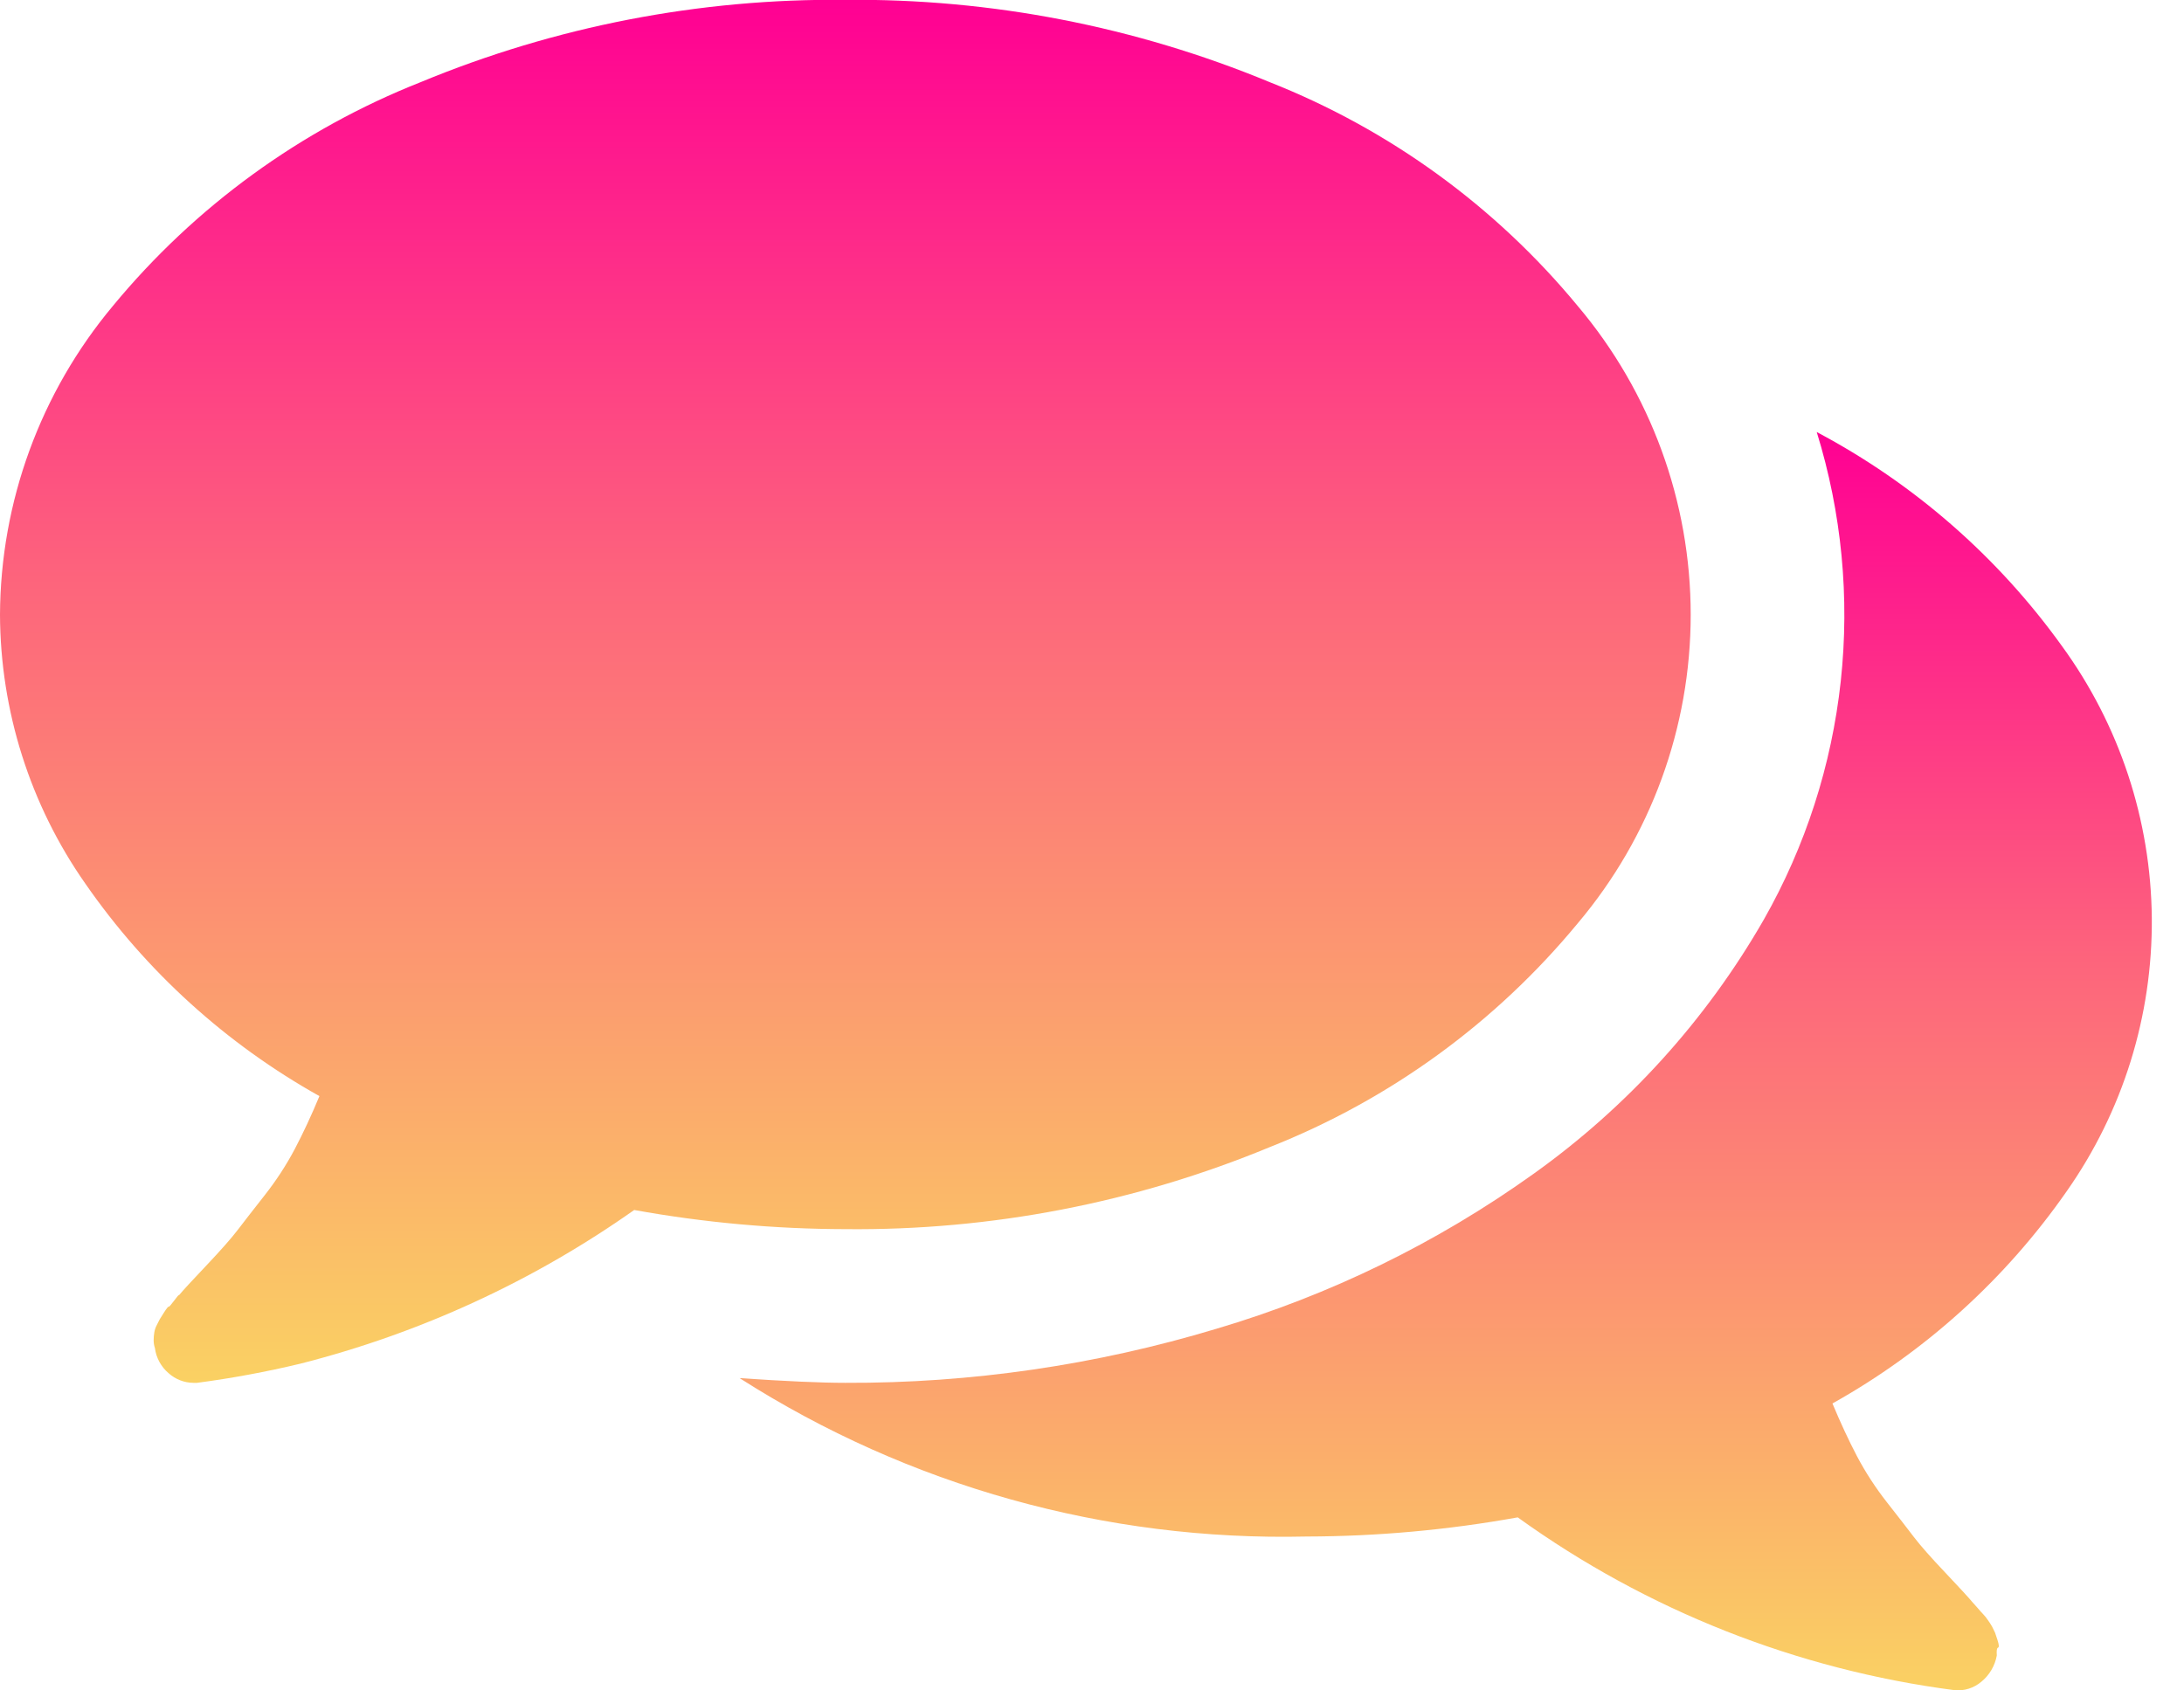 <svg width="31" height="24" viewBox="0 0 31 24" fill="none" xmlns="http://www.w3.org/2000/svg">
<g clip-path="url(#clip0_547_34188)">
<path d="M18.024 16.286C19.727 15.613 21.231 14.519 22.396 13.107C23.43 11.882 23.998 10.33 23.998 8.727C23.998 7.123 23.43 5.571 22.396 4.346C21.231 2.934 19.727 1.84 18.024 1.167C16.115 0.376 14.066 -0.022 11.999 -0.002C9.933 -0.023 7.883 0.374 5.974 1.165C4.271 1.838 2.767 2.932 1.602 4.344C0.574 5.574 0.007 7.124 0 8.727C0.005 10.093 0.427 11.426 1.211 12.545C2.074 13.791 3.211 14.822 4.534 15.562C4.421 15.835 4.304 16.085 4.185 16.312C4.063 16.543 3.92 16.762 3.759 16.967C3.594 17.177 3.466 17.342 3.375 17.461C3.284 17.58 3.137 17.747 2.932 17.964C2.727 18.18 2.596 18.322 2.54 18.39C2.54 18.379 2.517 18.404 2.471 18.467C2.425 18.529 2.4 18.557 2.394 18.552C2.389 18.548 2.366 18.574 2.326 18.637L2.267 18.731L2.224 18.816C2.207 18.848 2.196 18.883 2.19 18.918C2.184 18.955 2.181 18.992 2.181 19.029C2.181 19.067 2.187 19.104 2.199 19.14C2.217 19.279 2.287 19.406 2.394 19.497C2.491 19.583 2.615 19.632 2.744 19.633H2.797C3.29 19.568 3.78 19.477 4.263 19.361C5.963 18.929 7.569 18.19 9.002 17.179C9.992 17.358 10.995 17.449 12.002 17.451C14.067 17.472 16.116 17.076 18.024 16.286Z" fill="url(#paint0_linear_547_34188)"/>
<path d="M29.333 16.916C30.132 15.78 30.555 14.421 30.543 13.032C30.53 11.642 30.084 10.292 29.265 9.169C28.355 7.903 27.165 6.864 25.787 6.134C26.141 7.277 26.257 8.481 26.128 9.672C25.999 10.862 25.628 12.013 25.037 13.054C24.219 14.48 23.103 15.713 21.764 16.668C20.397 17.646 18.876 18.389 17.264 18.866C15.556 19.381 13.782 19.64 11.998 19.633C11.657 19.633 11.157 19.611 10.498 19.566C12.896 21.098 15.697 21.881 18.543 21.815C19.549 21.813 20.552 21.722 21.543 21.543C23.375 22.863 25.507 23.706 27.747 23.997C27.883 24.009 28.017 23.966 28.122 23.878C28.238 23.784 28.316 23.651 28.343 23.504C28.338 23.436 28.343 23.398 28.36 23.393C28.378 23.387 28.374 23.35 28.352 23.282C28.33 23.213 28.318 23.18 28.318 23.18L28.276 23.094C28.258 23.062 28.238 23.031 28.216 23.001C28.196 22.971 28.173 22.942 28.148 22.916C28.131 22.899 28.106 22.871 28.072 22.831C28.038 22.791 28.012 22.765 28.003 22.754C27.947 22.686 27.816 22.544 27.612 22.328C27.407 22.112 27.26 21.945 27.169 21.826C27.078 21.706 26.95 21.542 26.785 21.331C26.624 21.126 26.481 20.907 26.359 20.676C26.24 20.449 26.124 20.199 26.01 19.926C27.331 19.187 28.467 18.158 29.333 16.916Z" fill="url(#paint1_linear_547_34188)"/>
</g>
<defs>
<linearGradient id="paint0_linear_547_34188" x1="11.999" y1="-0.003" x2="11.999" y2="19.633" gradientUnits="userSpaceOnUse">
<stop stop-color="#FF0093"/>
<stop offset="0.423" stop-color="#FD657C"/>
<stop offset="1" stop-color="#FAD163"/>
</linearGradient>
<linearGradient id="paint1_linear_547_34188" x1="20.521" y1="6.134" x2="20.521" y2="23.999" gradientUnits="userSpaceOnUse">
<stop stop-color="#FF0093"/>
<stop offset="0.423" stop-color="#FD657C"/>
<stop offset="1" stop-color="#FAD163"/>
</linearGradient>
<clipPath id="clip0_547_34188">
<rect width="30.543" height="24" fill="white"/>
</clipPath>
</defs>
</svg>
